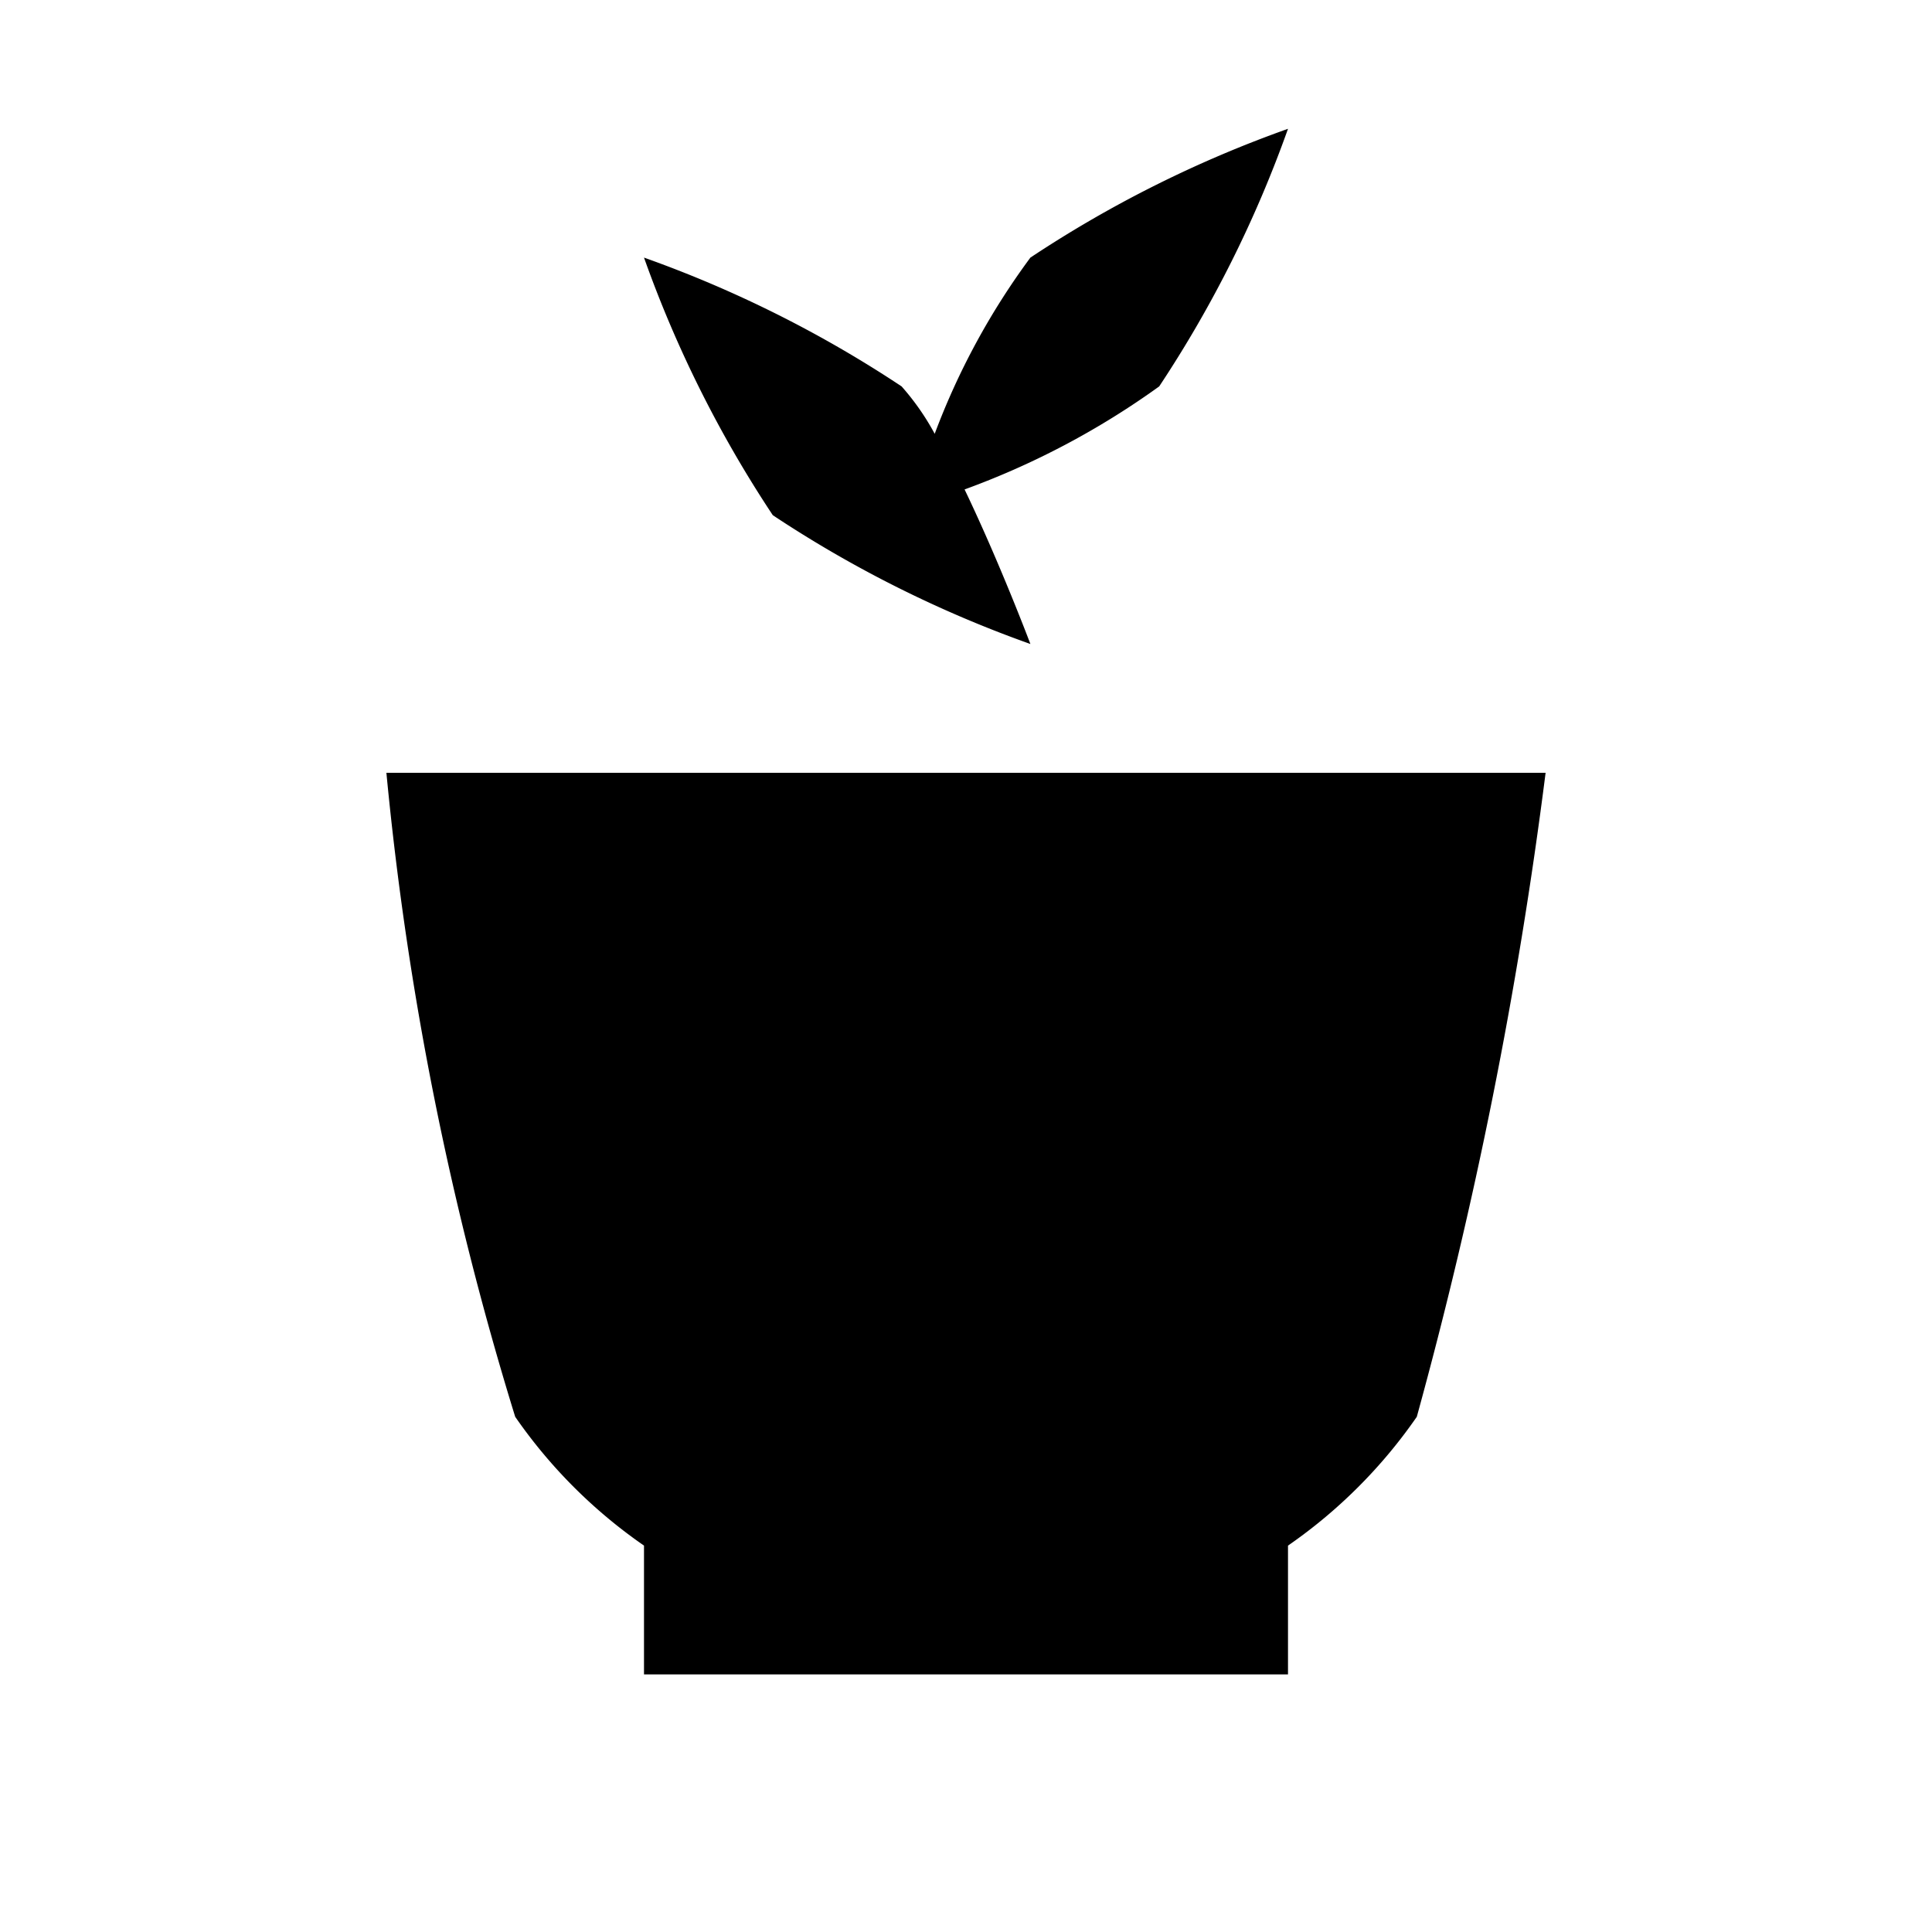 <svg xmlns="http://www.w3.org/2000/svg" width="15" height="15" viewBox="0 0 15 15">
  <title>teahouse</title>
  <g>
    <path d="M3,6a24.944,24.944,0,0,0,1,5,3.944,3.944,0,0,0,1,1v1h5V12a3.944,3.944,0,0,0,1-1,35.829,35.829,0,0,0,1-5Z"/>
    <path d="M10,1A9.163,9.163,0,0,0,8,2a5.594,5.594,0,0,0-.743,1.368A1.948,1.948,0,0,0,7,3,9.163,9.163,0,0,0,5,2,9.167,9.167,0,0,0,6,4,9.166,9.166,0,0,0,8,5s-.237-.629-.511-1.2A6.219,6.219,0,0,0,9,3,9.167,9.167,0,0,0,10,1Z"/>
  </g>
</svg>
